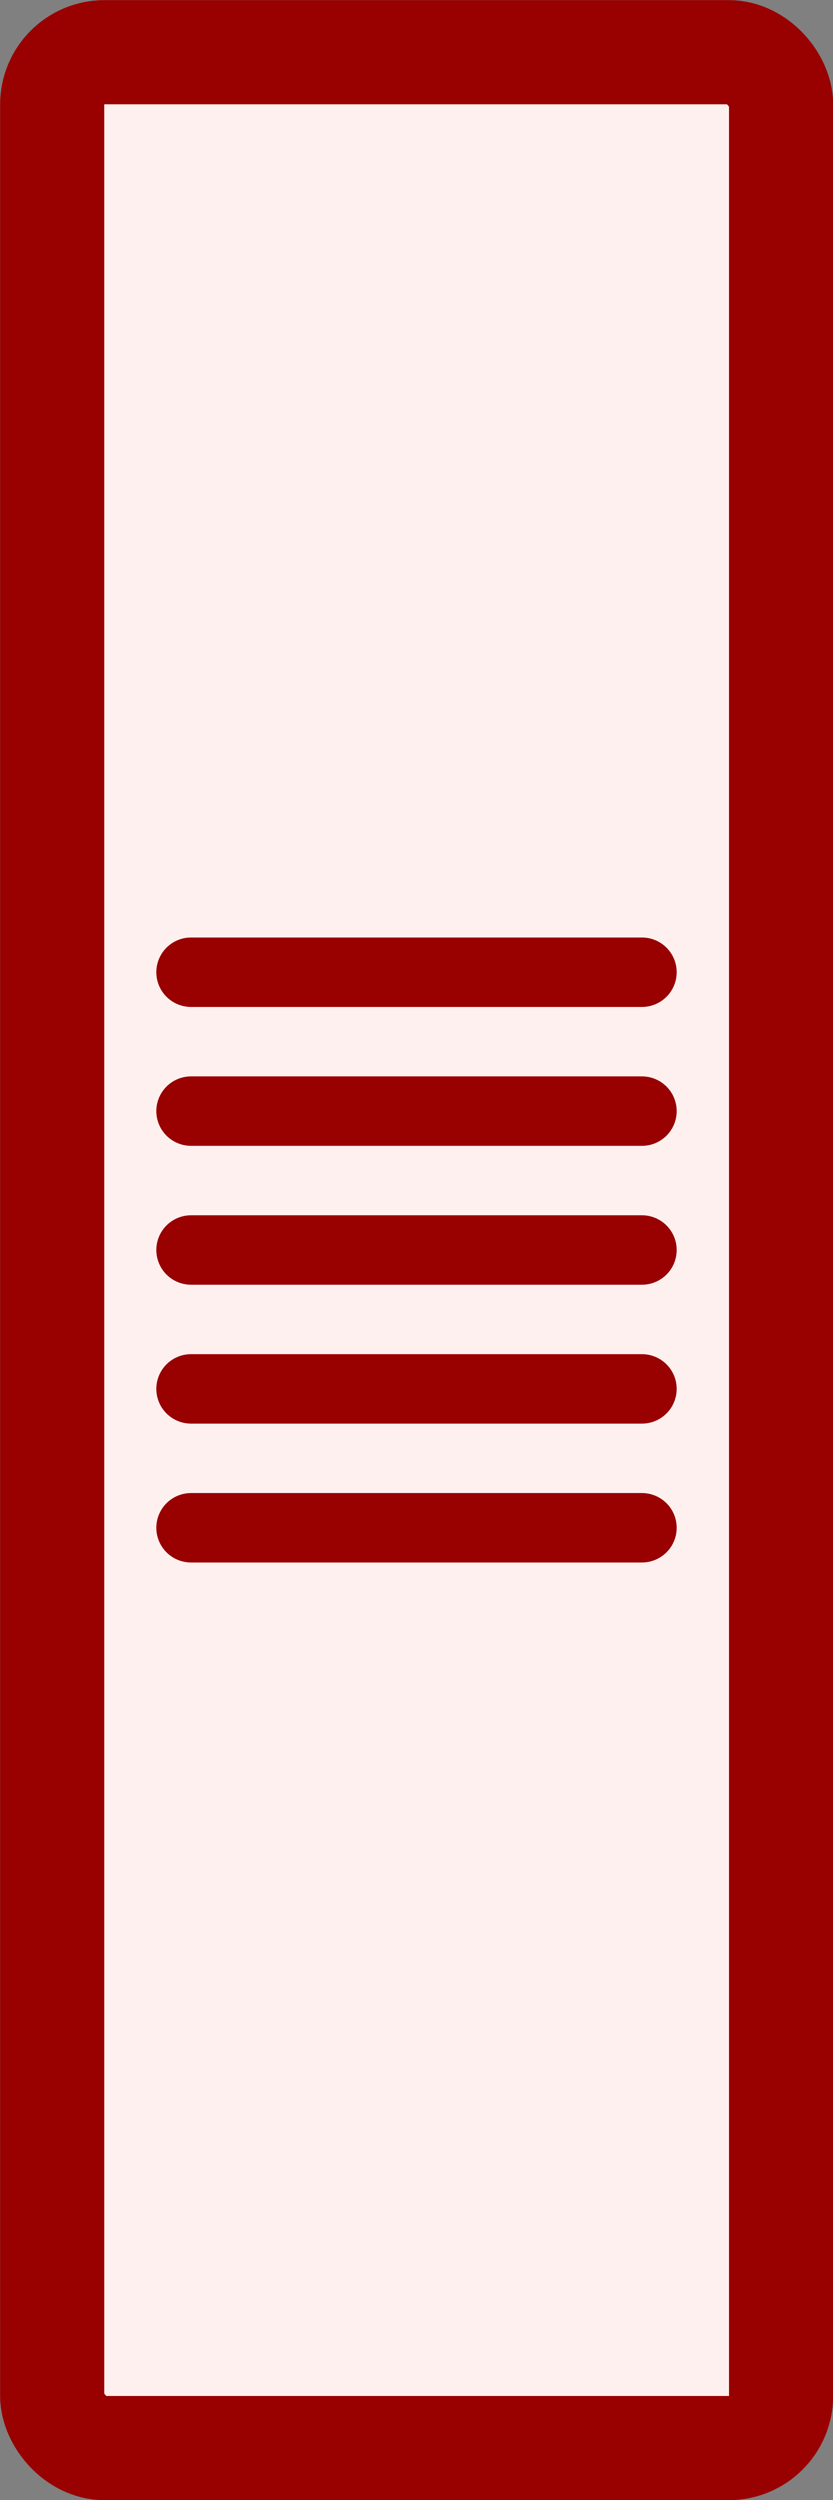 <?xml version="1.0"?>
<svg xmlns="http://www.w3.org/2000/svg" version="1.1" width="3.000mm" height="9.000mm" viewBox="-1.500 -4.500 3.000 9.000">
  <rect x="-1.500" y="-4.500" width="3.000" height="9.000" fill="#808080" stroke="none"/>
  <rect x="-1.312" y="-4.312" width="2.625" height="8.625" fill="#fff0f0" stroke="#990000" stroke-width="0.375" rx="0.188" ry="0.188"/>
  <line x1="-0.812" y1="-1.000" x2="0.812" y2="-1.000" stroke="#990000" stroke-width="0.250" stroke-linecap="round"/>
  <line x1="-0.812" y1="-0.500" x2="0.812" y2="-0.500" stroke="#990000" stroke-width="0.250" stroke-linecap="round"/>
  <line x1="-0.812" y1="0.000" x2="0.812" y2="0.000" stroke="#990000" stroke-width="0.250" stroke-linecap="round"/>
  <line x1="-0.812" y1="0.500" x2="0.812" y2="0.500" stroke="#990000" stroke-width="0.250" stroke-linecap="round"/>
  <line x1="-0.812" y1="1.000" x2="0.812" y2="1.000" stroke="#990000" stroke-width="0.250" stroke-linecap="round"/>
</svg>
